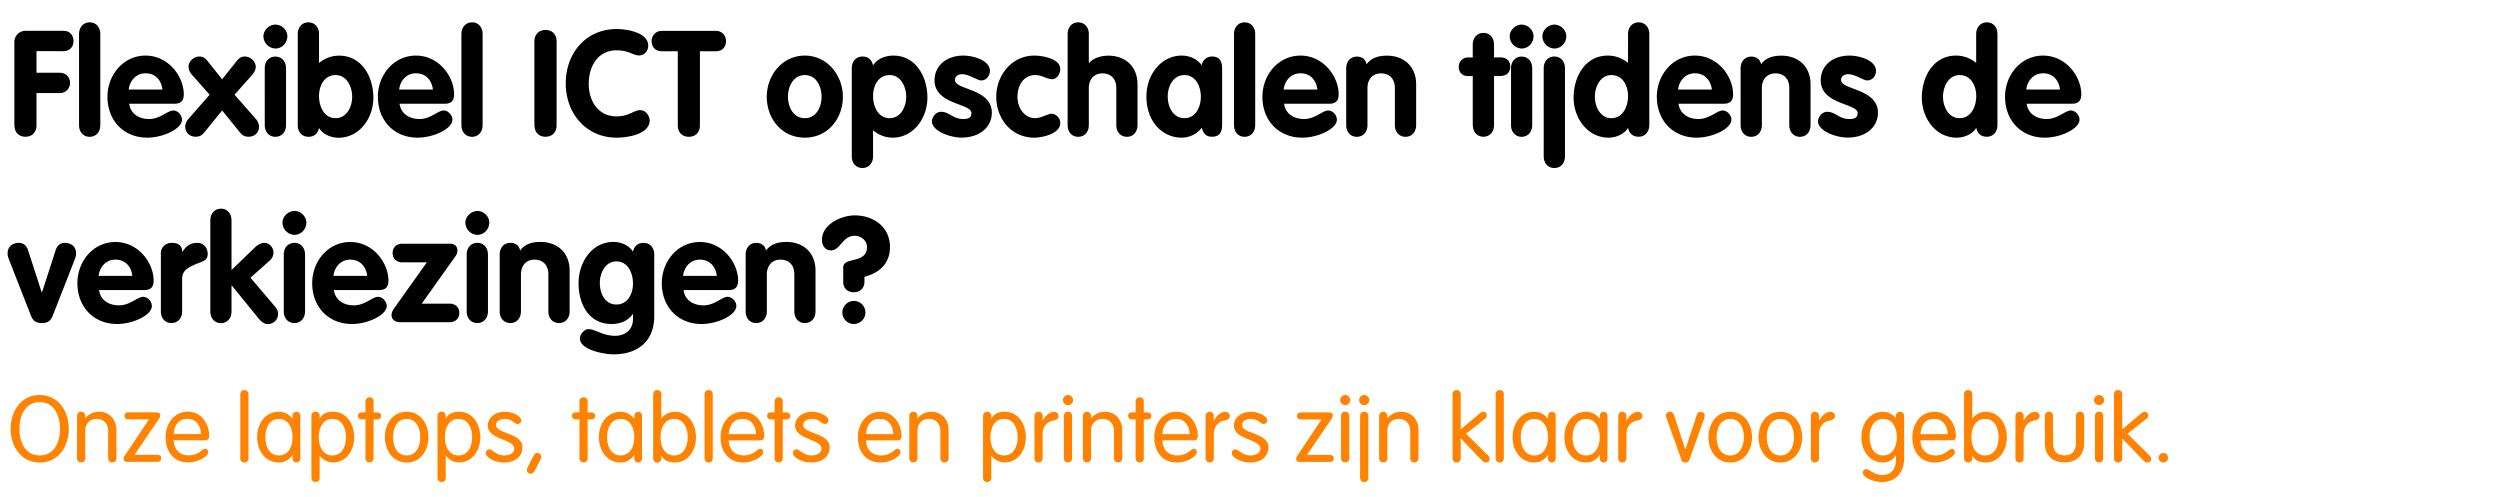 <svg width="322" height="64" viewBox="0 0 322 64" fill="none" xmlns="http://www.w3.org/2000/svg"><path d="M1.85 16.13V5.45c0-.78.54-1.48 1.49-1.48H8.2c.84 0 1.27.65 1.27 1.31 0 .65-.41 1.31-1.27 1.31H4.7v2.78h2.95c.91 0 1.37.64 1.37 1.29a1.3 1.3 0 01-1.37 1.33H4.7v4.14c0 .95-.6 1.48-1.42 1.48s-1.42-.53-1.42-1.48zm8.33-.04V4.4c0-.91.57-1.52 1.37-1.52.8 0 1.37.6 1.37 1.52v11.7c0 .92-.57 1.52-1.37 1.52-.8 0-1.37-.6-1.37-1.52zm12.29-2.73h-5.83c.19 1.35 1.3 1.97 2.58 1.97 1.4 0 2.38-1.1 3.1-1.1.59 0 1.12.6 1.12 1.18 0 1.18-2.43 2.32-4.47 2.32-3.07 0-5.13-2.24-5.13-5.27 0-2.77 2.02-5.3 4.9-5.3 2.97 0 4.93 2.7 4.93 4.98 0 .82-.36 1.22-1.2 1.22zm-5.89-1.83h4.35c-.15-1.2-.91-2.09-2.18-2.09-1.22 0-2.04.94-2.17 2.1zm7.66 3.82L27 12.2 24.7 9.6a1.65 1.65 0 01-.42-1c0-.71.7-1.32 1.4-1.32.44 0 .73.19 1.01.53l1.92 2.4 1.92-2.4c.28-.34.57-.53 1-.53.7 0 1.41.6 1.41 1.33 0 .34-.19.72-.42.99l-2.31 2.6 2.77 3.15c.2.23.38.63.38.93 0 .8-.55 1.33-1.35 1.33-.6 0-.85-.26-1.14-.6l-2.26-2.78-2.26 2.78c-.29.34-.53.6-1.14.6-.8 0-1.35-.53-1.35-1.33 0-.3.17-.7.38-.93zm9.86.74V8.8c0-.9.57-1.51 1.37-1.51.8 0 1.37.6 1.37 1.52v7.3c0 .9-.57 1.51-1.37 1.51-.8 0-1.37-.6-1.37-1.52zm1.37-12.92c.82 0 1.54.7 1.54 1.5 0 .86-.69 1.58-1.54 1.58a1.6 1.6 0 01-1.54-1.58c0-.77.72-1.5 1.54-1.5zm2.88 12.92V4.4c0-.91.57-1.52 1.37-1.52.8 0 1.37.6 1.37 1.52v3.72a3.96 3.96 0 012.6-.95c2.94 0 4.4 2.76 4.4 5.42 0 2.58-1.74 5.15-4.5 5.15-.93 0-2-.42-2.5-1.26-.17.73-.61 1.14-1.37 1.14-.8 0-1.37-.6-1.37-1.52zm2.74-3.72c0 1.33.64 2.85 2.14 2.85 1.43 0 2.13-1.48 2.13-2.76 0-1.29-.7-2.79-2.13-2.79-1.46 0-2.14 1.37-2.14 2.7zm16.2.99h-5.83c.2 1.35 1.32 1.97 2.59 1.97 1.4 0 2.37-1.1 3.1-1.1.58 0 1.12.6 1.12 1.18 0 1.18-2.44 2.32-4.47 2.32-3.08 0-5.13-2.24-5.13-5.27 0-2.77 2.02-5.3 4.9-5.3 2.97 0 4.92 2.7 4.92 4.98 0 .82-.36 1.22-1.2 1.22zm-5.88-1.83h4.35c-.15-1.2-.91-2.09-2.19-2.09-1.21 0-2.03.94-2.16 2.1zm8.02 4.56V4.4c0-.91.57-1.52 1.37-1.52.8 0 1.36.6 1.36 1.52v11.7c0 .92-.57 1.52-1.36 1.52-.8 0-1.37-.6-1.37-1.52zm9.4.04V5.34c0-.95.62-1.48 1.43-1.48.82 0 1.43.53 1.43 1.48v10.8c0 .94-.61 1.47-1.43 1.47-.81 0-1.42-.53-1.42-1.48zm4.04-5.4c0-3.95 2.66-6.99 6.54-6.99 1.38 0 4.08.46 4.08 2.13 0 .69-.47 1.27-1.18 1.27-.78 0-1.3-.66-2.9-.66-2.36 0-3.58 2-3.58 4.31 0 2.26 1.24 4.2 3.58 4.2 1.6 0 2.24-.8 3.02-.8.85 0 1.25.86 1.25 1.3 0 1.82-2.87 2.24-4.27 2.24-3.86 0-6.54-3.06-6.54-7zm14.43 5.4V6.6h-2.07c-.92 0-1.3-.66-1.3-1.3 0-.67.48-1.32 1.3-1.32h6.99c.82 0 1.29.65 1.29 1.31 0 .65-.38 1.31-1.3 1.31h-2.06v9.54c0 .95-.61 1.48-1.43 1.48-.81 0-1.42-.53-1.42-1.48zm16.36-8.97c2.89 0 4.9 2.53 4.9 5.3 0 2.85-1.96 5.27-4.9 5.27-2.95 0-4.9-2.42-4.9-5.27 0-2.77 2-5.3 4.9-5.3zm0 2.51c-1.5 0-2.17 1.48-2.17 2.8 0 1.3.69 2.75 2.17 2.75s2.16-1.44 2.16-2.76c0-1.3-.66-2.79-2.16-2.79zm6.05 10.45V8.8c0-.91.57-1.52 1.37-1.52.76 0 1.2.42 1.37 1.14.51-.84 1.58-1.26 2.6-1.26 2.95 0 4.4 2.76 4.4 5.42 0 2.58-1.74 5.15-4.5 5.15a3.9 3.9 0 01-2.5-.95v3.34c0 .91-.57 1.52-1.37 1.52-.8 0-1.37-.6-1.37-1.52zm2.74-7.75c0 1.33.64 2.85 2.14 2.85 1.43 0 2.13-1.48 2.13-2.76 0-1.29-.7-2.79-2.13-2.79-1.46 0-2.14 1.37-2.14 2.7zm15.05-3.23c0 .63-.47 1.22-1.12 1.22-.51 0-1.56-.8-2.45-.8-.5 0-.93.23-.93.76 0 1.27 4.75 1.08 4.75 4.2 0 1.82-1.54 3.2-3.9 3.2-1.54 0-3.82-.87-3.82-2.1 0-.42.42-1.22 1.18-1.22 1.07 0 1.54.93 2.83.93.84 0 1.08-.26 1.08-.78 0-1.25-4.75-1.06-4.75-4.2 0-1.9 1.54-3.19 3.71-3.19 1.35 0 3.42.63 3.42 1.98zm9.06-.25c0 .57-.4 1.31-1.05 1.31-.68 0-1.29-.53-2.16-.53-1.56 0-2.3 1.39-2.3 2.8 0 1.34.82 2.75 2.3 2.75.68 0 1.7-.57 2.03-.57.65 0 1.18.55 1.18 1.2 0 1.4-2.36 1.88-3.34 1.88-2.95 0-4.9-2.42-4.9-5.27 0-2.77 2-5.3 4.9-5.3 1.08 0 3.34.4 3.34 1.73zm.95 7.2V4.4c0-.91.57-1.52 1.37-1.52.8 0 1.36.6 1.36 1.52v3.72h.04c.57-.7 1.63-.95 2.49-.95 2.15 0 3.74 1.37 3.74 3.69v5.24c0 .92-.57 1.52-1.36 1.52-.8 0-1.37-.6-1.37-1.52v-4.77c0-1.27-.8-1.88-1.79-1.88-1.12 0-1.75.82-1.75 1.88v4.77c0 .92-.57 1.52-1.37 1.52-.8 0-1.36-.6-1.36-1.52zm19.9-7.03v6.77c0 .7 0 1.78-1.3 1.78-.8 0-1.13-.43-1.32-1.16a3.27 3.27 0 01-2.6 1.28c-2.57 0-4.53-2.19-4.53-5.27 0-3 2.02-5.3 4.53-5.3 1 0 2 .4 2.6 1.26a1.3 1.3 0 011.31-1.14c1.31 0 1.31 1.08 1.31 1.78zm-7 3.4c0 1.32.68 2.76 2.16 2.76 1.42 0 2.1-1.44 2.1-2.76 0-1.3-.66-2.79-2.1-2.79-1.5 0-2.17 1.48-2.17 2.8zm8.53 3.63V4.4c0-.91.57-1.52 1.36-1.52.8 0 1.37.6 1.37 1.52v11.7c0 .92-.57 1.52-1.37 1.52-.8 0-1.36-.6-1.36-1.52zm12.28-2.73h-5.83c.19 1.35 1.31 1.97 2.58 1.97 1.41 0 2.38-1.1 3.1-1.1.59 0 1.12.6 1.12 1.18 0 1.18-2.43 2.32-4.46 2.32-3.08 0-5.13-2.24-5.13-5.27 0-2.77 2.01-5.3 4.9-5.3 2.96 0 4.92 2.7 4.92 4.98 0 .82-.36 1.22-1.2 1.22zm-5.89-1.83h4.35c-.15-1.2-.9-2.09-2.18-2.09-1.22 0-2.03.94-2.17 2.1zm8.06 4.56V8.8c0-.9.57-1.51 1.37-1.51.7 0 1.16.38 1.25 1 .53-.74 1.35-1.12 2.64-1.12 2.15 0 3.75 1.37 3.75 3.69v5.24c0 .92-.57 1.52-1.37 1.52-.8 0-1.37-.6-1.37-1.52v-4.77c0-1.27-.8-1.88-1.78-1.88-1.13 0-1.75.82-1.75 1.88v4.77c0 .92-.57 1.52-1.37 1.52-.8 0-1.37-.6-1.37-1.52zm16.3 0V9.8h-.6c-.74 0-1.2-.46-1.2-1.2 0-.68.52-1.2 1.2-1.2h.6V5.76c0-.91.58-1.52 1.38-1.52.8 0 1.36.6 1.36 1.52v1.63h.78c.7 0 1.31.33 1.31 1.2 0 .85-.6 1.2-1.3 1.2h-.79v6.3c0 .92-.57 1.52-1.36 1.52-.8 0-1.37-.6-1.37-1.52zm4.93 0V8.8c0-.9.57-1.51 1.37-1.51.8 0 1.36.6 1.36 1.52v7.3c0 .9-.57 1.51-1.36 1.51-.8 0-1.37-.6-1.37-1.52zm1.37-12.92c.81 0 1.53.7 1.53 1.5 0 .86-.68 1.58-1.53 1.58a1.6 1.6 0 01-1.54-1.58c0-.77.72-1.5 1.54-1.5zm2.84 16.95V8.8c0-.91.57-1.52 1.37-1.52.8 0 1.37.6 1.37 1.52v11.32c0 .91-.57 1.52-1.37 1.52-.8 0-1.37-.6-1.37-1.52zm1.37-16.95c.81 0 1.54.7 1.54 1.5 0 .86-.69 1.58-1.54 1.58a1.6 1.6 0 01-1.54-1.58c0-.77.72-1.5 1.54-1.5zm12.23 1.22v11.7c0 .92-.57 1.52-1.37 1.52-.76 0-1.2-.41-1.37-1.14-.51.84-1.58 1.26-2.5 1.26-2.76 0-4.51-2.57-4.51-5.15 0-2.66 1.46-5.42 4.4-5.42.96 0 1.89.33 2.61.95V4.4c0-.91.57-1.52 1.37-1.52.8 0 1.37.6 1.37 1.52zm-2.74 7.98c0-1.33-.68-2.7-2.15-2.7-1.42 0-2.12 1.5-2.12 2.8 0 1.27.7 2.75 2.12 2.75 1.5 0 2.15-1.52 2.15-2.85zm12.34.99h-5.84c.2 1.35 1.31 1.97 2.59 1.97 1.4 0 2.37-1.1 3.1-1.1.58 0 1.12.6 1.12 1.18 0 1.18-2.44 2.32-4.47 2.32-3.08 0-5.13-2.24-5.13-5.27 0-2.77 2.01-5.3 4.9-5.3 2.97 0 4.92 2.7 4.92 4.98 0 .82-.36 1.22-1.2 1.22zm-5.9-1.83h4.36c-.16-1.2-.92-2.09-2.19-2.09-1.21 0-2.03.94-2.16 2.1zm8.06 4.56V8.8c0-.9.57-1.51 1.37-1.51.7 0 1.16.38 1.26 1 .53-.74 1.34-1.12 2.64-1.12 2.14 0 3.74 1.37 3.74 3.69v5.24c0 .92-.57 1.52-1.37 1.52-.8 0-1.37-.6-1.37-1.52v-4.77c0-1.27-.8-1.88-1.78-1.88-1.12 0-1.75.82-1.75 1.88v4.77c0 .92-.57 1.52-1.37 1.52-.8 0-1.37-.6-1.37-1.52zm17.44-6.95c0 .63-.47 1.22-1.12 1.22-.51 0-1.56-.8-2.45-.8-.5 0-.93.23-.93.76 0 1.27 4.75 1.08 4.75 4.2 0 1.82-1.54 3.2-3.9 3.2-1.54 0-3.82-.87-3.82-2.1 0-.42.42-1.22 1.18-1.22 1.06 0 1.54.93 2.83.93.84 0 1.09-.26 1.09-.78 0-1.25-4.75-1.06-4.75-4.2 0-1.9 1.53-3.19 3.7-3.19 1.35 0 3.42.63 3.42 1.98zm15.64-4.75v11.7c0 .92-.57 1.52-1.36 1.52-.76 0-1.2-.41-1.37-1.14-.52.84-1.58 1.26-2.51 1.26-2.76 0-4.5-2.57-4.5-5.15 0-2.66 1.46-5.42 4.4-5.42.95 0 1.88.33 2.6.95V4.4c0-.91.58-1.52 1.38-1.52.8 0 1.36.6 1.36 1.52zm-2.73 7.98c0-1.33-.69-2.7-2.15-2.7-1.42 0-2.13 1.5-2.13 2.8 0 1.27.7 2.75 2.13 2.75 1.5 0 2.15-1.52 2.15-2.85zm12.33.99h-5.83c.19 1.35 1.31 1.97 2.58 1.97 1.41 0 2.38-1.1 3.1-1.1.59 0 1.12.6 1.12 1.18 0 1.18-2.43 2.32-4.46 2.32-3.08 0-5.13-2.24-5.13-5.27 0-2.77 2.01-5.3 4.9-5.3 2.96 0 4.92 2.7 4.92 4.98 0 .82-.36 1.22-1.2 1.22zm-5.89-1.83h4.35c-.15-1.2-.9-2.09-2.18-2.09-1.22 0-2.03.94-2.17 2.1zM3.91 40.47l-2.76-7.06a2.01 2.01 0 01-.17-.8c0-.88.69-1.33 1.43-1.33.76 0 1.08.55 1.21.97l1.75 5.4h.04l1.75-5.4c.13-.42.45-.97 1.21-.97.74 0 1.43.45 1.43 1.33 0 .24-.04.45-.17.8l-2.76 7.06c-.26.7-.55 1.14-1.48 1.14-.93 0-1.22-.43-1.48-1.14zm14.68-3.11h-5.83c.19 1.35 1.31 1.97 2.58 1.97 1.4 0 2.38-1.1 3.1-1.1.59 0 1.12.6 1.12 1.18 0 1.18-2.43 2.32-4.46 2.32-3.08 0-5.13-2.24-5.13-5.26 0-2.78 2.01-5.3 4.9-5.3 2.96 0 4.92 2.7 4.92 4.97 0 .82-.36 1.22-1.2 1.22zm-5.89-1.83h4.35c-.15-1.2-.9-2.09-2.18-2.09-1.22 0-2.03.94-2.17 2.1zm8.02 4.56v-7.44c0-.92.72-1.37 1.4-1.37.73 0 1.34.26 1.34 1.14h.04c.5-.76 1.06-1.14 1.92-1.14.66 0 1.33.47 1.33 1.46 0 .9-.82.95-1.64 1.33-.82.38-1.65.74-1.65 1.83v4.2c0 .9-.57 1.51-1.37 1.51-.8 0-1.37-.6-1.37-1.52zm6.37 0V28.4c0-.91.57-1.52 1.37-1.52.8 0 1.36.6 1.36 1.52v6.38l3-2.9c.44-.42.88-.6 1.24-.6.68 0 1.16.64 1.16 1.24 0 .4-.13.73-.53 1.09l-2.43 2.16 3.2 3.76c.25.29.35.61.35.92 0 .72-.57 1.29-1.3 1.29-.49 0-.87-.3-1.3-.84l-3.35-4.12h-.04v3.32c0 .92-.57 1.52-1.36 1.52-.8 0-1.37-.6-1.37-1.52zm9.46 0v-7.3c0-.9.57-1.51 1.37-1.51.8 0 1.37.6 1.37 1.52v7.3c0 .9-.57 1.51-1.37 1.51-.8 0-1.37-.6-1.37-1.52zm1.37-12.92c.81 0 1.54.7 1.54 1.5 0 .86-.69 1.58-1.54 1.58a1.6 1.6 0 01-1.54-1.57c0-.78.72-1.5 1.54-1.5zm10.92 10.19H43c.2 1.35 1.31 1.97 2.59 1.97 1.4 0 2.37-1.1 3.1-1.1.58 0 1.12.6 1.12 1.18 0 1.18-2.44 2.32-4.47 2.32-3.08 0-5.13-2.24-5.13-5.26 0-2.78 2.01-5.3 4.9-5.3 2.97 0 4.92 2.7 4.92 4.97 0 .82-.36 1.22-1.2 1.22zm-5.9-1.83h4.36c-.15-1.2-.91-2.09-2.19-2.09-1.21 0-2.03.94-2.16 2.1zm7.74 4.3l4.3-6.04H51.8c-.68 0-1.23-.44-1.23-1.2s.55-1.2 1.23-1.2h6.22c.24 0 .89.12.89.86 0 .36-.08.53-.29.81l-4.3 6.05h3.6c.68 0 1.24.43 1.24 1.2 0 .75-.56 1.19-1.24 1.19h-6.36c-.61 0-1.13-.3-1.13-.93 0-.3.16-.59.25-.74zm9.43.26v-7.3c0-.9.57-1.51 1.37-1.51.8 0 1.37.6 1.37 1.52v7.3c0 .9-.57 1.51-1.37 1.51-.8 0-1.37-.6-1.37-1.52zm1.37-12.92c.82 0 1.54.7 1.54 1.5 0 .86-.68 1.58-1.54 1.58a1.6 1.6 0 01-1.54-1.57c0-.78.73-1.5 1.54-1.5zm2.88 12.92v-7.3c0-.9.57-1.51 1.37-1.51.7 0 1.16.38 1.26 1 .53-.74 1.34-1.12 2.64-1.12 2.14 0 3.74 1.37 3.74 3.69v5.24c0 .92-.57 1.52-1.37 1.52-.8 0-1.37-.6-1.37-1.52v-4.77c0-1.27-.8-1.88-1.78-1.88-1.12 0-1.75.82-1.75 1.89v4.76c0 .92-.57 1.52-1.37 1.52-.8 0-1.37-.6-1.37-1.52zm19.91-7.3v7.91c0 3.29-2.15 4.94-5.26 4.94-1.12 0-4.32-.55-4.32-2.05 0-.51.57-1.2 1.1-1.2.88 0 1.85.86 3.43.86 1.33 0 2.31-.78 2.31-2.17v-.64h-.03c-.57.83-1.5 1.29-2.76 1.29-2.87 0-4.22-2.53-4.22-5.25 0-2.75 1.75-5.32 4.5-5.32.94 0 2 .42 2.51 1.26.17-.72.61-1.14 1.37-1.14.8 0 1.37.6 1.37 1.52zm-2.74 3.73c0-1.33-.64-2.85-2.14-2.85-1.43 0-2.13 1.48-2.13 2.76 0 1.46.7 2.79 2.13 2.79 1.46 0 2.14-1.37 2.14-2.7zm12.34.84h-5.83c.19 1.35 1.3 1.97 2.58 1.97 1.4 0 2.37-1.1 3.1-1.1.59 0 1.12.6 1.12 1.18 0 1.18-2.43 2.32-4.47 2.32-3.08 0-5.13-2.24-5.13-5.26 0-2.78 2.02-5.3 4.9-5.3 2.97 0 4.93 2.7 4.93 4.97 0 .82-.37 1.22-1.2 1.22zm-5.9-1.83h4.36c-.15-1.2-.91-2.09-2.19-2.09-1.21 0-2.03.94-2.16 2.1zm8.07 4.56v-7.3c0-.9.57-1.51 1.36-1.51.7 0 1.16.38 1.26 1 .53-.74 1.35-1.12 2.64-1.12 2.15 0 3.74 1.37 3.74 3.69v5.24c0 .92-.57 1.52-1.37 1.52-.8 0-1.36-.6-1.36-1.52v-4.77c0-1.27-.8-1.88-1.79-1.88-1.12 0-1.75.82-1.75 1.89v4.76c0 .92-.57 1.52-1.37 1.52-.8 0-1.36-.6-1.36-1.52zm12.57-3.76v-1.9c0-.68.76-.8 1.54-1 .76-.21 1.52-.52 1.52-1.62 0-.84-.78-1.44-1.58-1.44-1.6 0-1.84 1.88-3.06 1.88-.68 0-1.16-.54-1.16-1.37 0-2 2.51-3.14 4.22-3.14 2.45 0 4.54 1.52 4.54 4.07 0 2.1-1.33 3.34-3.29 3.84v.68c0 .76-.57 1.31-1.36 1.31-.86 0-1.37-.55-1.37-1.3zm1.37 5.4a1.48 1.48 0 110-2.97 1.48 1.48 0 010 2.97z" fill="#000"/><path d="M2.5 55.23c0 1.63.7 3.43 2.62 3.43 1.92 0 2.61-1.8 2.61-3.43 0-1.63-.7-3.43-2.61-3.43-1.92 0-2.62 1.8-2.62 3.43zm-1.13 0c0-2.22 1.31-4.35 3.75-4.35 2.43 0 3.74 2.13 3.74 4.35 0 2.22-1.3 4.34-3.74 4.34-2.44 0-3.75-2.12-3.75-4.34zM9.92 59v-5.4c0-.35.2-.57.53-.57.32 0 .53.22.53.57v.25l.02.02c.47-.6 1.13-.84 1.77-.84.98 0 2.22.63 2.22 2.43V59c0 .35-.2.56-.53.56s-.53-.21-.53-.56v-3.48c0-1.12-.78-1.57-1.48-1.57s-1.47.45-1.47 1.57V59c0 .35-.2.56-.53.56-.32 0-.53-.21-.53-.56zm7.46-.42h2.86c.35 0 .53.17.53.45 0 .3-.18.46-.53.46h-3.8c-.4 0-.52-.2-.52-.37 0-.17.06-.31.22-.54l3.05-4.56h-2.62c-.35 0-.53-.17-.53-.46 0-.29.18-.45.53-.45h3.55c.41 0 .52.2.52.37 0 .17-.06.31-.22.54l-3.08 4.53.04.03zm8.98-1.87h-3.98c0 1.09.7 1.94 1.89 1.94 1.4 0 1.76-.86 2.16-.86.19 0 .38.16.38.46 0 .52-1.3 1.31-2.55 1.31-2.04 0-2.93-1.57-2.93-3.26 0-1.73 1.08-3.27 2.87-3.27 1.74 0 2.74 1.58 2.74 3.11 0 .37-.13.57-.58.57zm-3.98-.8h3.5c0-.9-.52-1.96-1.68-1.96-1.31-.05-1.78 1-1.82 1.96zM32 50.8V59c0 .36-.2.57-.53.57-.32 0-.52-.21-.52-.56V50.8c0-.35.2-.56.52-.56.33 0 .53.21.53.56zm6.68 2.76v5.5c0 .37-.3.51-.5.51a.48.48 0 01-.49-.51v-.45h-.02c-.46.65-1.06.96-1.74.96-1.8 0-2.81-1.57-2.81-3.26 0-1.7 1-3.27 2.8-3.27.74 0 1.26.32 1.75.86h.02v-.34c0-.37.28-.52.5-.52.2 0 .49.15.49.52zm-4.5 2.75c0 1.08.45 2.35 1.75 2.35s1.75-1.27 1.75-2.35-.46-2.35-1.75-2.35c-1.3 0-1.75 1.27-1.75 2.35zm6.88 0c0 1.08.46 2.35 1.75 2.35 1.3 0 1.75-1.27 1.75-2.35s-.45-2.35-1.75-2.35-1.75 1.27-1.75 2.35zm-.95 5.22V53.6c0-.35.2-.57.53-.57.32 0 .53.22.53.57v.31h.02c.3-.58.87-.88 1.7-.88 1.73 0 2.73 1.58 2.73 3.27s-1 3.26-2.72 3.26c-.84 0-1.43-.47-1.7-.86h-.03v2.82c0 .35-.2.56-.53.56-.32 0-.53-.21-.53-.56zm6.96-8.41v-1.38c0-.35.2-.57.53-.57.32 0 .52.22.52.57v1.38h.44c.34 0 .52.16.52.45 0 .29-.18.46-.52.46h-.44V59c0 .35-.2.56-.52.56-.33 0-.53-.21-.53-.56v-4.98h-.43c-.35 0-.53-.17-.53-.46 0-.29.18-.45.53-.45h.43zm2.5 3.19c0-1.7 1.01-3.27 2.81-3.27s2.8 1.58 2.8 3.27-1 3.26-2.8 3.26c-1.8 0-2.8-1.57-2.8-3.26zm1.06 0c0 1.08.45 2.35 1.75 2.35s1.75-1.27 1.75-2.35-.45-2.35-1.75-2.35-1.75 1.27-1.75 2.35zm6.67 0c0 1.08.46 2.35 1.75 2.35 1.3 0 1.76-1.27 1.76-2.35s-.46-2.35-1.76-2.35-1.75 1.27-1.75 2.35zm-.95 5.22V53.6c0-.35.2-.57.53-.57s.53.22.53.57v.31h.02c.3-.58.87-.88 1.7-.88 1.74 0 2.73 1.58 2.73 3.27s-1 3.26-2.72 3.26c-.84 0-1.43-.47-1.7-.86h-.03v2.82c0 .35-.2.56-.53.56-.32 0-.53-.21-.53-.56zm6.48-6.69c0-1.17 1.1-1.8 2.17-1.8.88 0 2.13.47 2.13 1.13 0 .23-.16.43-.48.43-.46 0-.64-.64-1.65-.64-.6 0-1.11.26-1.11.8 0 1.12 3.4 1 3.4 2.84 0 1.34-1.14 1.97-2.32 1.97-1.35 0-2.4-.67-2.4-1.21 0-.29.2-.48.43-.48.47 0 .85.78 2 .78.77 0 1.24-.43 1.24-.86 0-1.25-3.41-1.18-3.41-2.96zM68 60.11l.67-1.32c.12-.23.25-.44.56-.44.25 0 .48.19.48.45 0 .14-.03.26-.13.45l-.67 1.32c-.12.23-.25.44-.57.44-.25 0-.48-.19-.48-.45 0-.14.04-.26.14-.45zm6.63-7v-1.37c0-.35.2-.57.53-.57.32 0 .53.22.53.57v1.38h.43c.35 0 .53.16.53.45 0 .29-.18.46-.53.46h-.43V59c0 .35-.2.56-.53.56-.32 0-.53-.21-.53-.56v-4.98h-.43c-.35 0-.53-.17-.53-.46 0-.29.18-.45.53-.45h.43zm8.06.45v5.5c0 .37-.29.51-.49.51a.48.48 0 01-.5-.51v-.45h-.02c-.45.65-1.05.96-1.74.96-1.8 0-2.8-1.57-2.8-3.26 0-1.7 1-3.27 2.8-3.27.74 0 1.25.32 1.74.86h.03v-.34c0-.37.27-.52.5-.52.2 0 .48.15.48.52zm-4.5 2.75c0 1.08.46 2.35 1.75 2.35 1.3 0 1.76-1.27 1.76-2.35s-.46-2.35-1.76-2.35-1.75 1.27-1.75 2.35zm6.89 0c0 1.08.45 2.35 1.75 2.35s1.75-1.27 1.75-2.35-.46-2.35-1.75-2.35c-1.3 0-1.75 1.27-1.75 2.35zm-.95 2.7V50.8c0-.35.2-.56.53-.56.32 0 .52.21.52.56v3.1h.03c.27-.39.86-.86 1.7-.86 1.73 0 2.73 1.58 2.73 3.27s-1 3.26-2.73 3.26c-.84 0-1.4-.3-1.7-.87h-.03v.3c0 .36-.2.57-.52.57-.33 0-.53-.21-.53-.56zm7.67-8.21V59c0 .36-.2.57-.52.57-.33 0-.53-.21-.53-.56V50.8c0-.35.2-.56.53-.56.32 0 .52.21.52.56zm6.04 5.92h-3.97c0 1.09.7 1.94 1.88 1.94 1.4 0 1.77-.86 2.16-.86.2 0 .39.16.39.46 0 .52-1.31 1.31-2.56 1.31-2.04 0-2.93-1.57-2.93-3.26 0-1.73 1.08-3.27 2.87-3.27 1.74 0 2.75 1.58 2.75 3.11 0 .37-.13.57-.59.57zm-3.97-.8h3.5c0-.9-.52-1.96-1.69-1.96-1.3-.05-1.77 1-1.81 1.96zm5.9-2.8v-1.38c0-.35.2-.57.53-.57.32 0 .52.22.52.57v1.38h.44c.34 0 .52.16.52.45 0 .29-.18.46-.52.46h-.44V59c0 .35-.2.56-.52.56-.33 0-.53-.21-.53-.56v-4.98h-.43c-.35 0-.53-.17-.53-.46 0-.29.18-.45.53-.45h.43zm2.64 1.72c0-1.17 1.1-1.8 2.17-1.8.87 0 2.12.47 2.12 1.13 0 .23-.15.43-.48.43-.45 0-.64-.64-1.64-.64-.6 0-1.12.26-1.12.8 0 1.12 3.4 1 3.4 2.84 0 1.34-1.13 1.97-2.32 1.97-1.34 0-2.4-.67-2.4-1.21 0-.29.2-.48.43-.48.47 0 .86.78 2 .78.78 0 1.24-.43 1.24-.86 0-1.25-3.4-1.18-3.4-2.96zm13.11 1.88h-3.97c0 1.09.7 1.94 1.89 1.94 1.4 0 1.76-.86 2.16-.86.19 0 .38.16.38.46 0 .52-1.3 1.31-2.55 1.31-2.05 0-2.93-1.57-2.93-3.26 0-1.73 1.08-3.27 2.86-3.27 1.74 0 2.75 1.58 2.75 3.11 0 .37-.13.57-.59.57zm-3.97-.8h3.5c0-.9-.52-1.96-1.69-1.96-1.3-.05-1.77 1-1.8 1.96zm5.57 3.09v-5.4c0-.35.2-.57.52-.57.33 0 .53.22.53.57v.25l.03.02c.46-.6 1.12-.84 1.76-.84.98 0 2.22.63 2.22 2.43V59c0 .35-.2.56-.53.56-.32 0-.53-.21-.53-.56v-3.48c0-1.12-.78-1.57-1.47-1.57-.7 0-1.48.45-1.48 1.57V59c0 .35-.2.56-.53.56-.32 0-.52-.21-.52-.56zm10.45-2.7c0 1.08.45 2.35 1.75 2.35s1.75-1.27 1.75-2.35-.45-2.35-1.75-2.35-1.75 1.27-1.75 2.35zm-.95 5.22V53.6c0-.35.2-.57.53-.57.32 0 .53.22.53.57v.31h.02c.3-.58.86-.88 1.7-.88 1.73 0 2.73 1.58 2.73 3.27s-1 3.26-2.72 3.26c-.84 0-1.43-.47-1.7-.86h-.03v2.82c0 .35-.2.56-.53.56s-.53-.21-.53-.56zm6.62-2.52v-5.4c0-.35.2-.57.53-.57.32 0 .53.22.53.57v.54h.02c.24-.5.83-1.1 1.44-1.1.37 0 .59.23.59.53 0 .3-.22.5-.66.58-.63.1-1.4.58-1.4 1.81v3.04c0 .35-.2.56-.52.56s-.53-.21-.53-.56zm4.84-5.4V59c0 .35-.2.56-.53.56-.32 0-.52-.21-.52-.56v-5.4c0-.35.2-.57.52-.57.33 0 .53.22.53.57zm-1.17-2.08a.65.65 0 111.3 0c0 .36-.3.65-.66.65a.65.65 0 01-.64-.65zm2.57 7.48v-5.4c0-.35.2-.57.52-.57.33 0 .53.22.53.57v.25l.03.02c.46-.6 1.12-.84 1.76-.84.98 0 2.22.63 2.22 2.43V59c0 .35-.2.56-.53.56-.32 0-.53-.21-.53-.56v-3.48c0-1.12-.78-1.57-1.47-1.57-.7 0-1.48.45-1.48 1.57V59c0 .35-.2.56-.53.56-.32 0-.52-.21-.52-.56zm6.79-5.9v-1.37c0-.35.2-.57.53-.57.32 0 .52.22.52.57v1.38h.44c.34 0 .52.16.52.45 0 .29-.18.46-.52.46h-.44V59c0 .35-.2.56-.52.56-.33 0-.53-.21-.53-.56v-4.98h-.43c-.35 0-.53-.17-.53-.46 0-.29.18-.45.53-.45h.43zm7.42 3.6h-3.97c0 1.1.7 1.95 1.89 1.95 1.4 0 1.76-.86 2.16-.86.19 0 .38.16.38.46 0 .52-1.3 1.31-2.56 1.31-2.04 0-2.92-1.57-2.92-3.26 0-1.73 1.07-3.27 2.86-3.27 1.74 0 2.75 1.58 2.75 3.11 0 .37-.13.57-.59.57zm-3.97-.79h3.5c0-.9-.52-1.96-1.69-1.96-1.3-.05-1.77 1-1.8 1.96zm5.56 3.09v-5.4c0-.35.2-.57.53-.57s.53.22.53.57v.54h.02c.24-.5.83-1.1 1.44-1.1.38 0 .6.23.6.53 0 .3-.22.5-.67.58-.62.1-1.39.58-1.39 1.81v3.04c0 .35-.2.56-.53.56-.32 0-.53-.21-.53-.56zm3.65-4.17c0-1.17 1.1-1.8 2.17-1.8.87 0 2.12.47 2.12 1.13 0 .23-.16.43-.48.43-.46 0-.63-.64-1.64-.64-.6 0-1.12.26-1.12.8 0 1.12 3.4 1 3.4 2.84 0 1.34-1.13 1.97-2.32 1.97-1.34 0-2.4-.67-2.4-1.21 0-.29.2-.48.43-.48.47 0 .86.78 2 .78.78 0 1.24-.43 1.24-.86 0-1.25-3.4-1.18-3.4-2.96zm9.47 3.75h2.87c.34 0 .52.17.52.45 0 .3-.18.46-.53.46h-3.8c-.4 0-.51-.2-.51-.37 0-.17.05-.31.21-.54l3.05-4.56h-2.62c-.34 0-.53-.17-.53-.46 0-.29.19-.45.53-.45h3.56c.4 0 .51.2.51.37 0 .17-.06.31-.21.54l-3.09 4.53.04.03zm5.39-4.98V59c0 .35-.2.56-.53.56-.32 0-.53-.21-.53-.56v-5.4c0-.35.2-.57.53-.57.32 0 .53.22.53.57zm-1.18-2.08c0-.36.3-.65.65-.65.36 0 .65.3.65.65 0 .36-.29.65-.65.65a.65.65 0 01-.65-.65zm3.63 2.08v7.92c0 .35-.2.56-.53.56-.32 0-.53-.21-.53-.56V53.6c0-.35.2-.57.53-.57.32 0 .53.22.53.57zm-1.18-2.08c0-.36.29-.65.65-.65.36 0 .65.3.65.65 0 .36-.29.65-.65.65a.65.65 0 01-.65-.65zm2.57 7.48v-5.4c0-.35.2-.57.53-.57.32 0 .53.22.53.57v.25l.02.02c.47-.6 1.13-.84 1.77-.84.98 0 2.22.63 2.22 2.43V59c0 .35-.2.56-.53.56s-.53-.21-.53-.56v-3.48c0-1.12-.78-1.57-1.48-1.57s-1.47.45-1.47 1.57V59c0 .35-.2.56-.53.56-.32 0-.53-.21-.53-.56zm9.46 0V50.8c0-.35.2-.56.53-.56.32 0 .52.21.52.56v4.5l2.3-1.93c.22-.2.43-.33.6-.33.28 0 .45.2.45.47 0 .16-.06.3-.26.46l-2.4 1.9 2.78 2.74c.2.2.25.34.25.54 0 .24-.21.42-.44.42-.25 0-.36-.07-.61-.32l-2.67-2.79v2.55c0 .35-.2.56-.52.56-.33 0-.53-.21-.53-.56zm6.6-8.21V59c0 .36-.2.57-.52.57s-.53-.21-.53-.56V50.8c0-.35.2-.56.53-.56.32 0 .53.21.53.56zm6.68 2.76v5.5c0 .37-.29.51-.49.51a.48.48 0 01-.5-.51v-.45h-.02c-.45.65-1.05.96-1.74.96-1.8 0-2.8-1.57-2.8-3.26 0-1.7 1-3.27 2.8-3.27.74 0 1.25.32 1.74.86h.03v-.34c0-.37.27-.52.49-.52.2 0 .5.15.5.52zm-4.5 2.75c0 1.08.46 2.35 1.75 2.35 1.3 0 1.76-1.27 1.76-2.35s-.46-2.35-1.76-2.35-1.75 1.27-1.75 2.35zm11.17-2.75v5.5c0 .37-.29.51-.5.51a.48.48 0 01-.48-.51v-.45h-.03c-.45.65-1.05.96-1.74.96-1.8 0-2.8-1.57-2.8-3.26 0-1.7 1-3.27 2.8-3.27.73 0 1.25.32 1.74.86h.03v-.34c0-.37.27-.52.49-.52.2 0 .49.15.49.52zm-4.5 2.75c0 1.08.46 2.35 1.75 2.35 1.3 0 1.75-1.27 1.75-2.35s-.45-2.35-1.75-2.35-1.75 1.27-1.75 2.35zm5.89 2.7v-5.4c0-.35.2-.57.53-.57.32 0 .52.22.52.57v.54h.03c.24-.5.83-1.1 1.44-1.1.37 0 .59.23.59.53 0 .3-.22.5-.66.58-.63.1-1.4.58-1.4 1.81v3.04c0 .35-.2.56-.52.56-.33 0-.53-.21-.53-.56zm8.1.1l-1.84-5.14c-.08-.2-.11-.31-.11-.43 0-.32.22-.5.48-.5.34 0 .47.17.55.41l1.45 4.42h.03l1.45-4.42c.08-.24.2-.4.55-.4.25 0 .48.17.48.49 0 .12-.04.24-.1.43l-1.84 5.15c-.11.3-.22.45-.56.45-.33 0-.44-.14-.55-.45zm3.52-2.8c0-1.7 1-3.27 2.8-3.27 1.8 0 2.81 1.58 2.81 3.27s-1 3.26-2.8 3.26c-1.8 0-2.81-1.57-2.81-3.26zm1.05 0c0 1.08.46 2.35 1.75 2.35 1.3 0 1.76-1.27 1.76-2.35s-.46-2.35-1.75-2.35c-1.3 0-1.76 1.27-1.76 2.35zm5.4 0c0-1.7 1.01-3.27 2.81-3.27s2.81 1.58 2.81 3.27-1 3.26-2.8 3.26c-1.8 0-2.82-1.57-2.82-3.26zm1.06 0c0 1.08.46 2.35 1.75 2.35 1.3 0 1.75-1.27 1.75-2.35s-.45-2.35-1.75-2.35-1.75 1.27-1.75 2.35zm5.68 2.7v-5.4c0-.35.2-.57.53-.57.32 0 .52.22.52.57v.54h.03c.24-.5.82-1.1 1.44-1.1.37 0 .58.23.58.53 0 .3-.21.5-.66.58-.62.1-1.39.58-1.39 1.81v3.04c0 .35-.2.56-.53.56-.32 0-.52-.21-.52-.56zm12.01-5.45v5.48c0 1.9-1.15 3.05-2.88 3.05-1.09 0-2.44-.62-2.44-1.16 0-.22.1-.5.44-.5.48 0 .95.75 2.09.75 1.34 0 1.74-1.06 1.74-1.97v-.55h-.03c-.32.55-.9.91-1.62.91-1.8 0-2.8-1.57-2.8-3.26 0-1.7 1-3.27 2.8-3.27.69 0 1.35.42 1.62.8h.03v-.28c0-.37.27-.52.56-.52.2 0 .5.15.5.52zm-4.45 2.75c0 1.08.46 2.35 1.75 2.35 1.3 0 1.76-1.27 1.76-2.35s-.46-2.35-1.76-2.35-1.75 1.27-1.75 2.35zm10.53.4h-3.97c0 1.1.7 1.95 1.89 1.95 1.4 0 1.76-.86 2.16-.86.19 0 .38.16.38.46 0 .52-1.3 1.31-2.56 1.31-2.04 0-2.92-1.57-2.92-3.26 0-1.73 1.08-3.27 2.86-3.27 1.74 0 2.75 1.58 2.75 3.11 0 .37-.13.57-.59.57zm-3.97-.79h3.5c0-.9-.52-1.96-1.69-1.96-1.3-.05-1.77 1-1.8 1.96zm6.56.39c0 1.08.46 2.35 1.75 2.35 1.3 0 1.75-1.27 1.75-2.35s-.45-2.35-1.75-2.35-1.75 1.27-1.75 2.35zm-.95 2.7V50.8c0-.35.2-.56.53-.56.32 0 .53.21.53.56v3.1h.02c.28-.39.87-.86 1.7-.86 1.73 0 2.73 1.58 2.73 3.27s-1 3.26-2.72 3.26c-.84 0-1.4-.3-1.7-.87h-.03v.3c0 .36-.2.57-.53.57-.32 0-.53-.21-.53-.56zm6.62 0v-5.4c0-.35.2-.57.53-.57.32 0 .53.22.53.57v.54h.02c.24-.5.83-1.1 1.44-1.1.37 0 .59.23.59.53 0 .3-.22.5-.66.58-.62.1-1.4.58-1.4 1.81v3.04c0 .35-.2.56-.52.56s-.53-.21-.53-.56zm3.79-1.98V53.6c0-.35.2-.57.53-.57.32 0 .52.22.52.57v3.38c0 1.1.48 1.67 1.48 1.67s1.47-.58 1.47-1.67v-3.38c0-.35.2-.57.53-.57s.53.22.53.57v3.42c0 1.87-1.25 2.54-2.53 2.54-1.29 0-2.53-.67-2.53-2.54zm7.51-3.42V59c0 .35-.2.56-.53.56-.32 0-.53-.21-.53-.56v-5.4c0-.35.2-.57.53-.57s.53.22.53.57zm-1.18-2.08c0-.36.3-.65.65-.65.36 0 .65.3.65.65 0 .36-.29.65-.65.65a.65.65 0 01-.65-.65zm2.57 7.48V50.8c0-.35.2-.56.53-.56s.53.21.53.56v4.5l2.3-1.93c.22-.2.42-.33.6-.33.28 0 .45.2.45.47 0 .16-.06.3-.27.46l-2.4 1.9 2.79 2.74c.2.2.25.34.25.54 0 .24-.22.42-.44.42-.26 0-.36-.07-.62-.32l-2.66-2.79v2.55c0 .35-.2.56-.53.56-.32 0-.53-.21-.53-.56zm5.75-.05c0-.34.28-.61.61-.61.34 0 .61.27.61.61 0 .34-.27.61-.6.61a.61.61 0 01-.62-.61z" fill="#FF8200"/></svg>